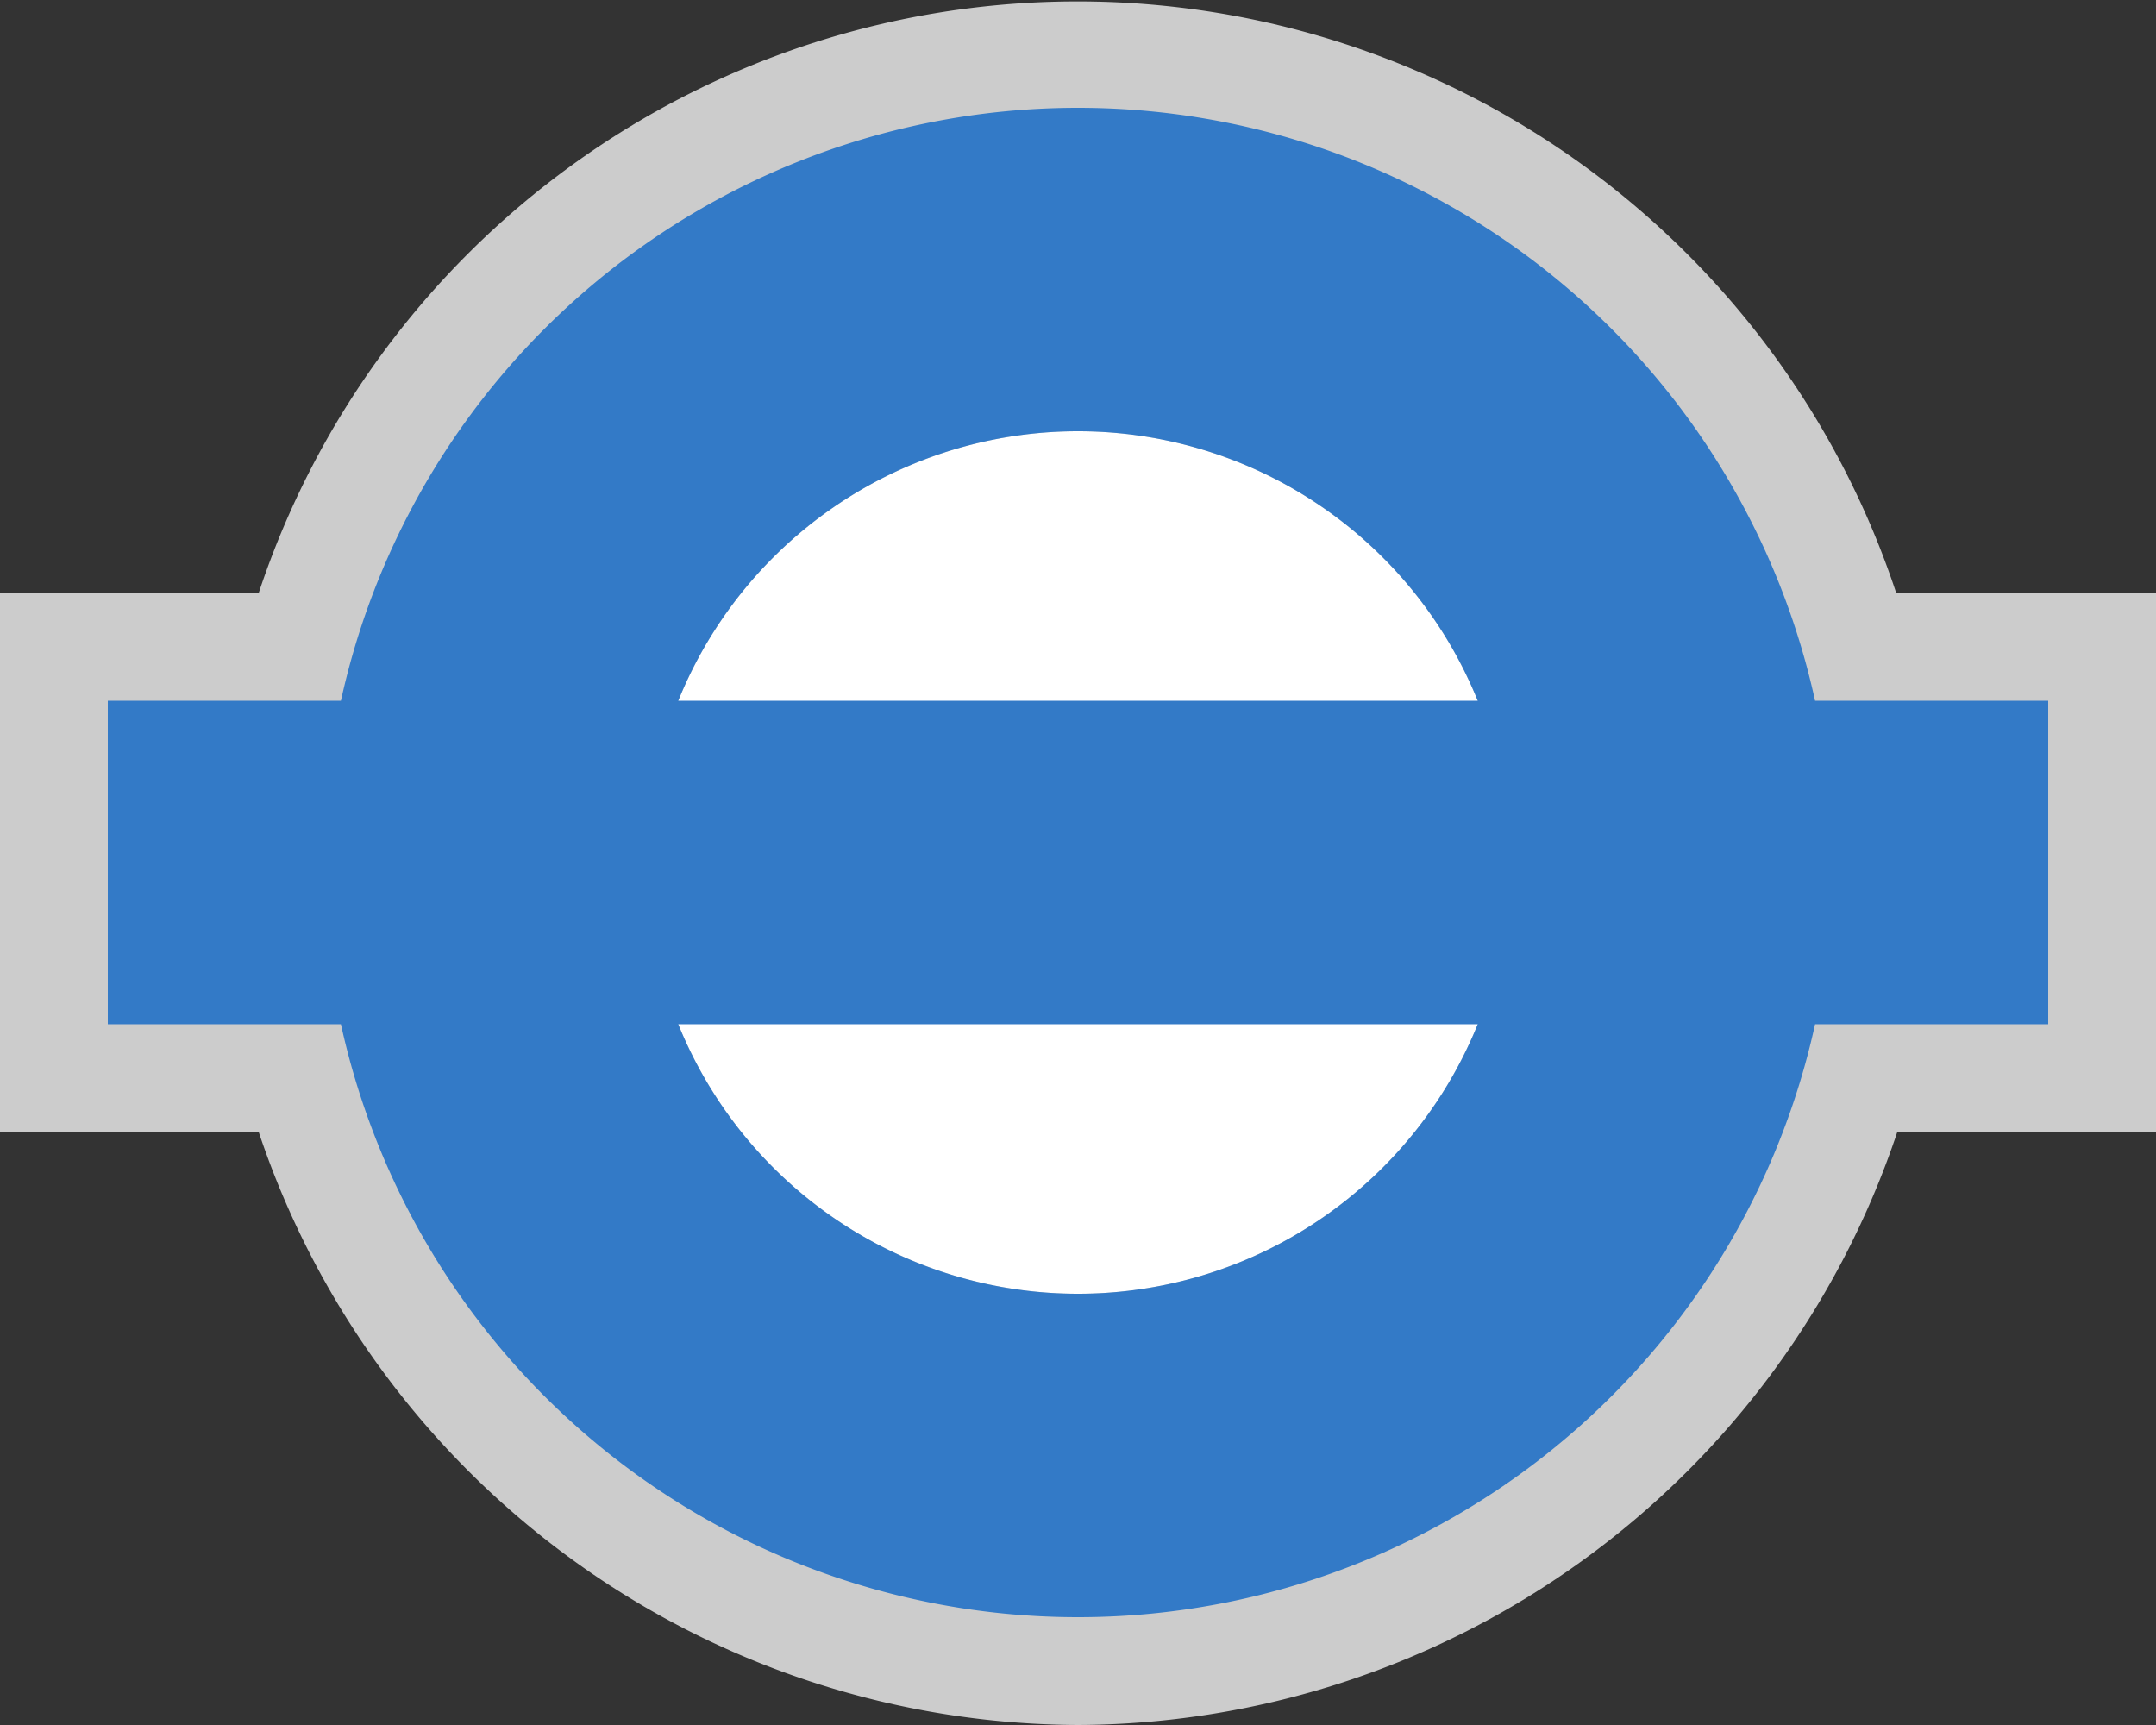 <svg xmlns="http://www.w3.org/2000/svg" viewBox="0 0 20 16" height="16" width="20"><rect x="0" y="0" width="20" height="16" fill="#333333" stroke="none"/><title>london-dlr.svg</title><path fill="#fff" opacity="0.75" d="M10,16a8.05,8.05,0,0,1-7.6-5.5H0v-5H2.4a8,8,0,0,1,15.19,0H20v5H17.6A8.05,8.05,0,0,1,10,16Z"></path><path fill="#fff" d="M6,8a4,4 0 1,0 8,0a4,4 0 1,0-8,0"></path><path fill="#337ac7" d="M10,1a7,7,0,1,0,7,7A7,7,0,0,0,10,1Zm0,11a4,4,0,1,1,4-4A4,4,0,0,1,10,12Z"></path><path fill="#337ac7" d="M1,6.5L19,6.5 19,9.5 1,9.5z"></path></svg>